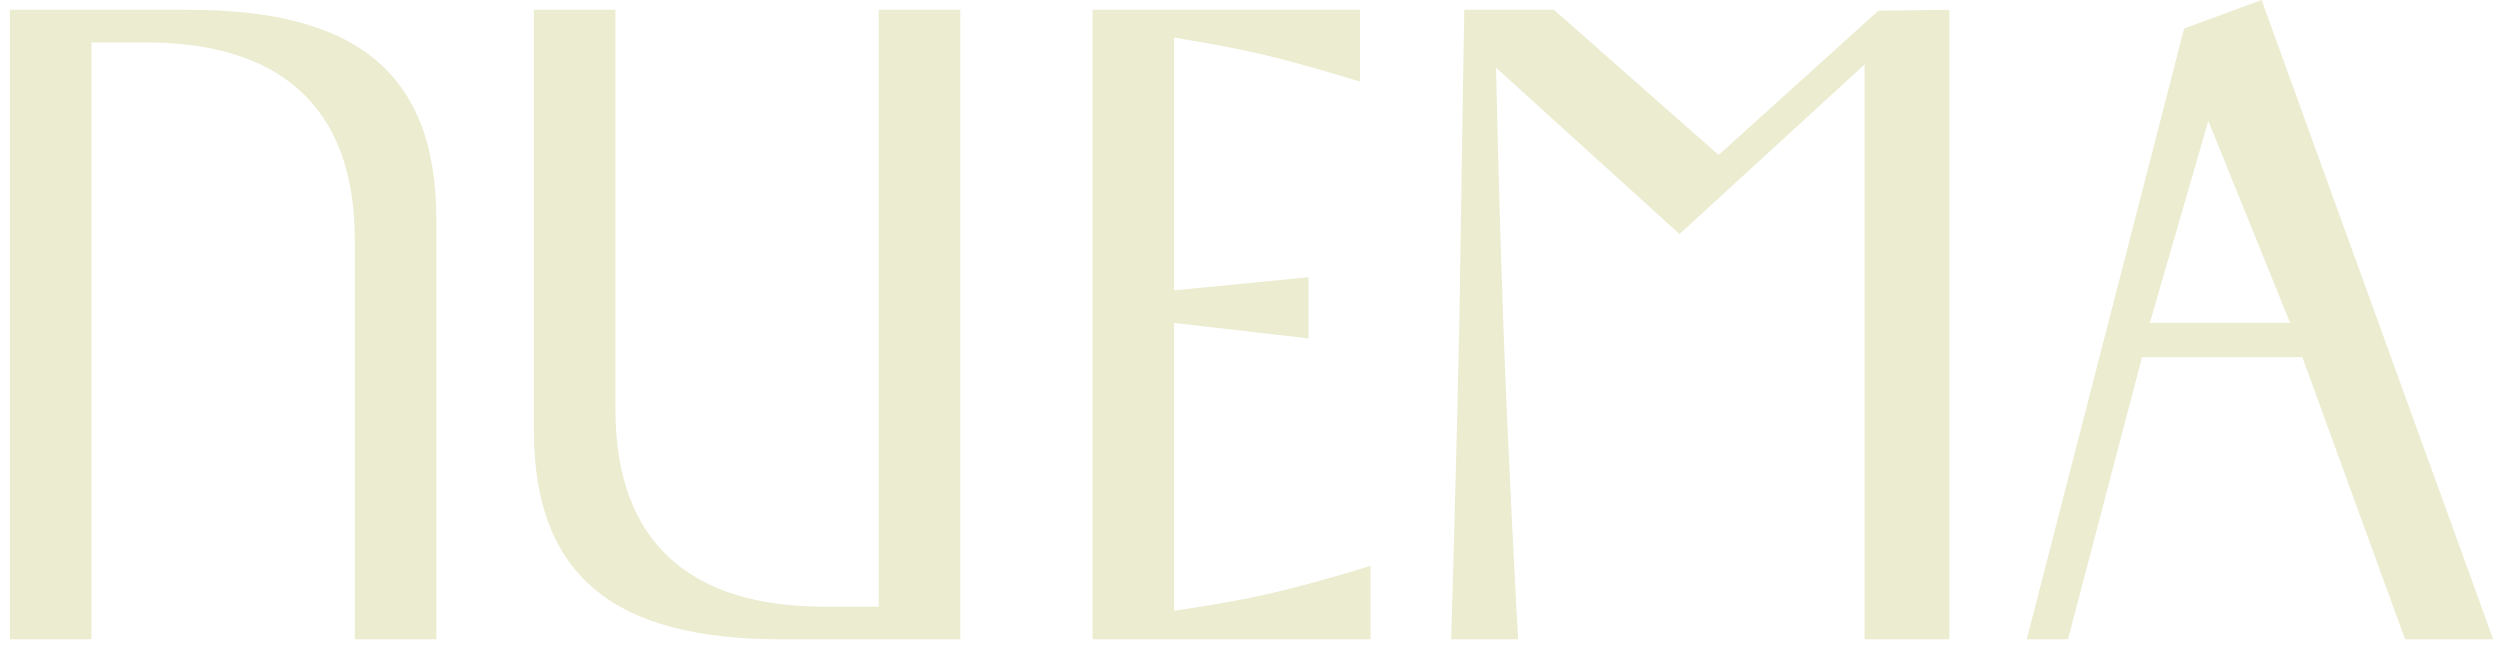 <svg width="149" height="39" viewBox="0 0 149 39" fill="none" xmlns="http://www.w3.org/2000/svg">
<path d="M148.592 38.099H143.343L137.22 21.285H127.666L123.252 38.099H120.795L130.174 1.701L134.79 0L148.592 38.099ZM136.491 19.244L131.616 7.202L128.131 19.244H136.491Z" fill="#EBECD0"/>
<path d="M116.184 38.102H111.13V3.842L100.099 13.95L89.165 4.036C89.213 6.563 89.408 14.241 89.602 19.392C89.845 26.536 90.477 38.102 90.477 38.102H86.492C86.492 38.102 86.832 26.439 86.978 19.198C87.075 12.103 87.27 0.586 87.27 0.586H92.615L102.431 9.236L111.956 0.635L116.184 0.586V38.102Z" fill="#EBECD0"/>
<path d="M81.686 38.102H65.115V0.586H81.055V4.862C76.098 3.356 74.348 2.967 69.975 2.238V17.303L77.993 16.525V20.17L69.975 19.247V36.401C74.543 35.72 76.535 35.283 81.686 33.728V38.102Z" fill="#EBECD0"/>
<path d="M57.234 38.102H46.543C36.629 38.102 31.818 34.36 31.818 25.613V0.586H36.678V24.398C36.678 32.465 41.294 36.158 49.118 36.158H52.374V0.586H57.234V38.102Z" fill="#EBECD0"/>
<path d="M0.59 0.586H11.281C21.195 0.586 26.006 4.328 26.006 13.075L26.006 38.102H21.146L21.146 14.29C21.146 6.223 16.53 2.53 8.706 2.53H5.45L5.45 38.102H0.59L0.59 0.586Z" fill="#EBECD0"/>
</svg>
